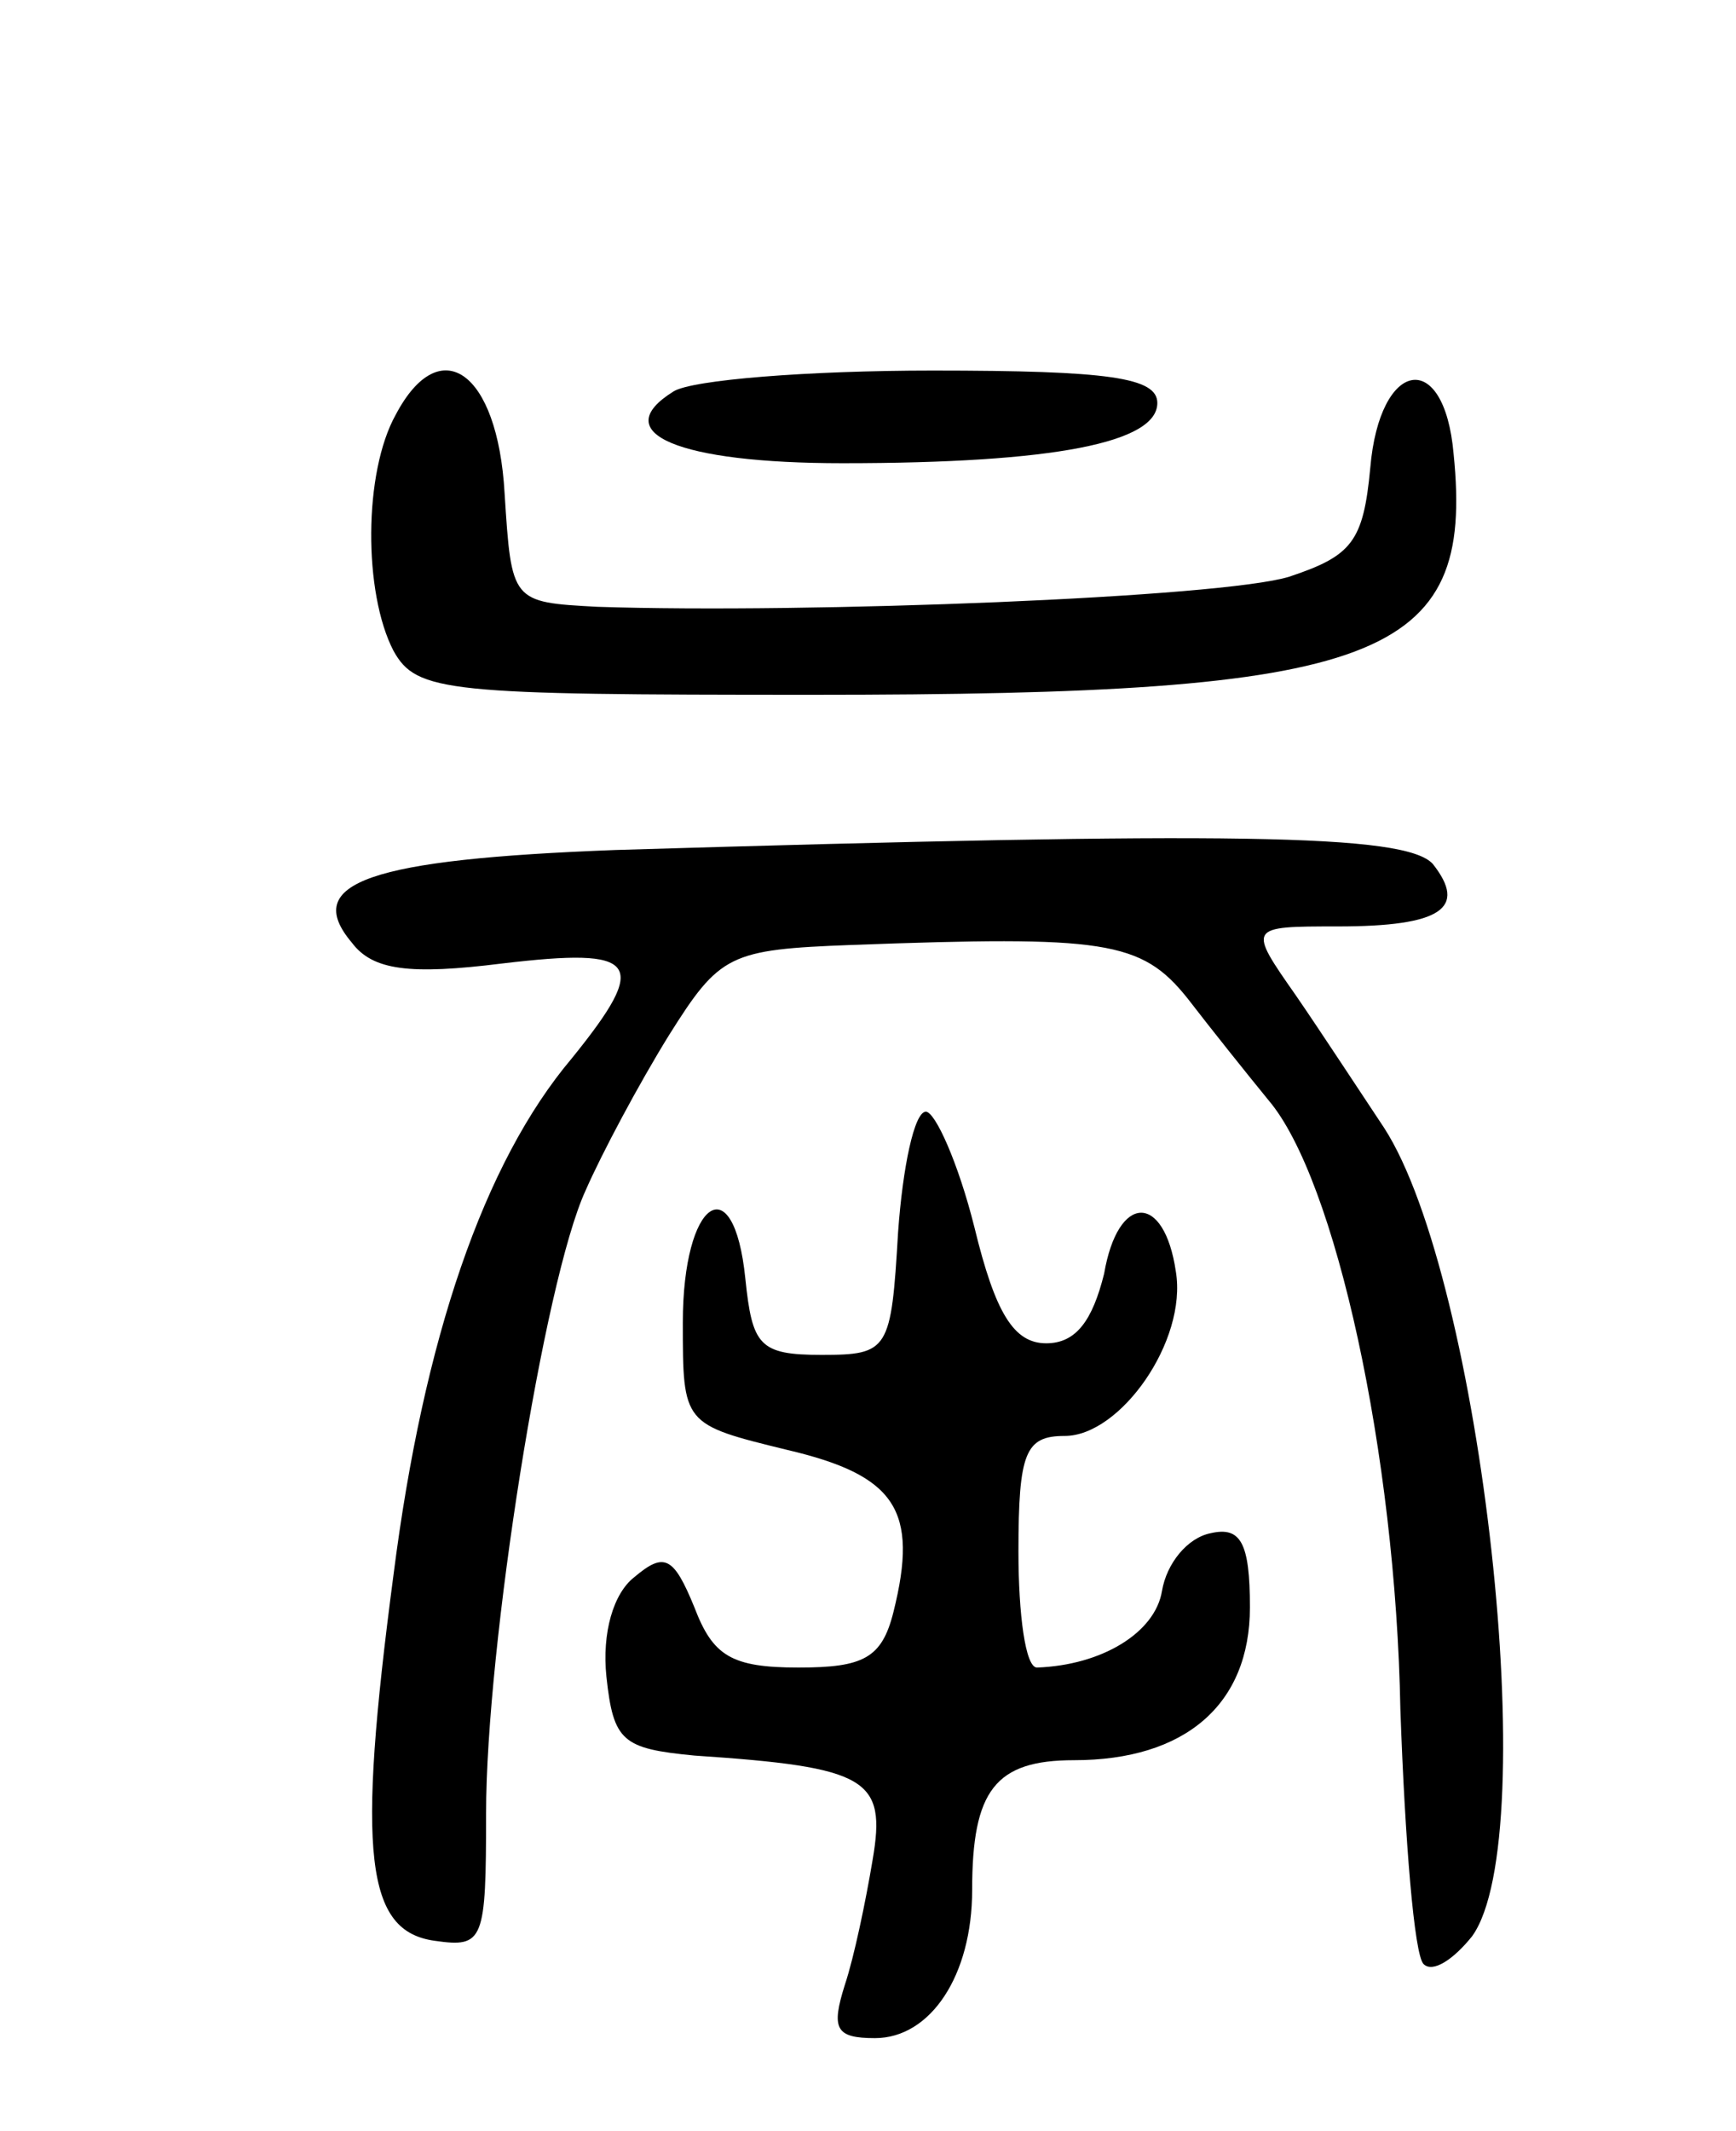 <svg version="1.0" xmlns="http://www.w3.org/2000/svg"
 width="75pt" height="92pt" viewBox="0 0 75 92"
 preserveAspectRatio="xMidYMid meet">
<g transform="translate(0,92) scale(0.1,-0.1)"
fill="#000000" stroke="none">
<path d="M171 741 c-14 -25 -14 -77 -1 -102 10 -18 23 -19 181 -19 246 0 286
15 277 104 -4 46 -32 41 -36 -6 -3 -32 -8 -38 -35 -47 -29 -9 -208 -16 -299
-13 -37 2 -37 2 -40 49 -3 53 -28 70 -47 34z"/>
<path d="M291 751 c-29 -18 2 -31 73 -31 92 0 136 9 136 26 0 11 -21 14 -97
14 -54 0 -104 -4 -112 -9z"/>
<path d="M266 553 c-106 -4 -136 -14 -114 -40 9 -12 25 -14 65 -9 59 7 64 1
30 -41 -38 -45 -64 -121 -77 -223 -16 -121 -12 -154 18 -158 21 -3 22 0 22 55
0 72 25 230 43 269 7 16 23 46 36 67 22 35 26 37 79 39 109 4 125 2 145 -23
10 -13 26 -33 35 -44 29 -34 55 -153 57 -263 2 -57 6 -106 10 -110 4 -4 13 2
21 12 31 43 4 284 -38 349 -10 15 -27 41 -38 57 -21 30 -21 30 18 30 45 0 56
8 41 27 -12 13 -87 14 -353 6z"/>
<path d="M388 388 c-3 -51 -4 -53 -33 -53 -27 0 -30 4 -33 33 -5 49 -27 34
-27 -19 0 -44 0 -44 45 -55 47 -11 57 -26 46 -70 -5 -20 -13 -24 -41 -24 -29
0 -37 5 -45 26 -9 22 -13 24 -26 13 -9 -7 -14 -24 -12 -43 3 -28 7 -31 38 -34
75 -5 83 -10 77 -45 -3 -18 -8 -42 -12 -54 -6 -19 -4 -23 13 -23 24 0 42 27
42 64 0 43 10 56 44 56 48 0 76 24 76 66 0 28 -4 35 -17 32 -10 -2 -19 -13
-21 -25 -3 -18 -26 -32 -54 -33 -5 0 -8 23 -8 50 0 43 3 50 20 50 24 0 53 41
48 71 -5 34 -25 34 -31 -1 -5 -20 -12 -30 -25 -30 -14 0 -22 13 -31 50 -7 28
-17 50 -21 50 -5 0 -10 -24 -12 -52z"/>
</g>
</svg>

